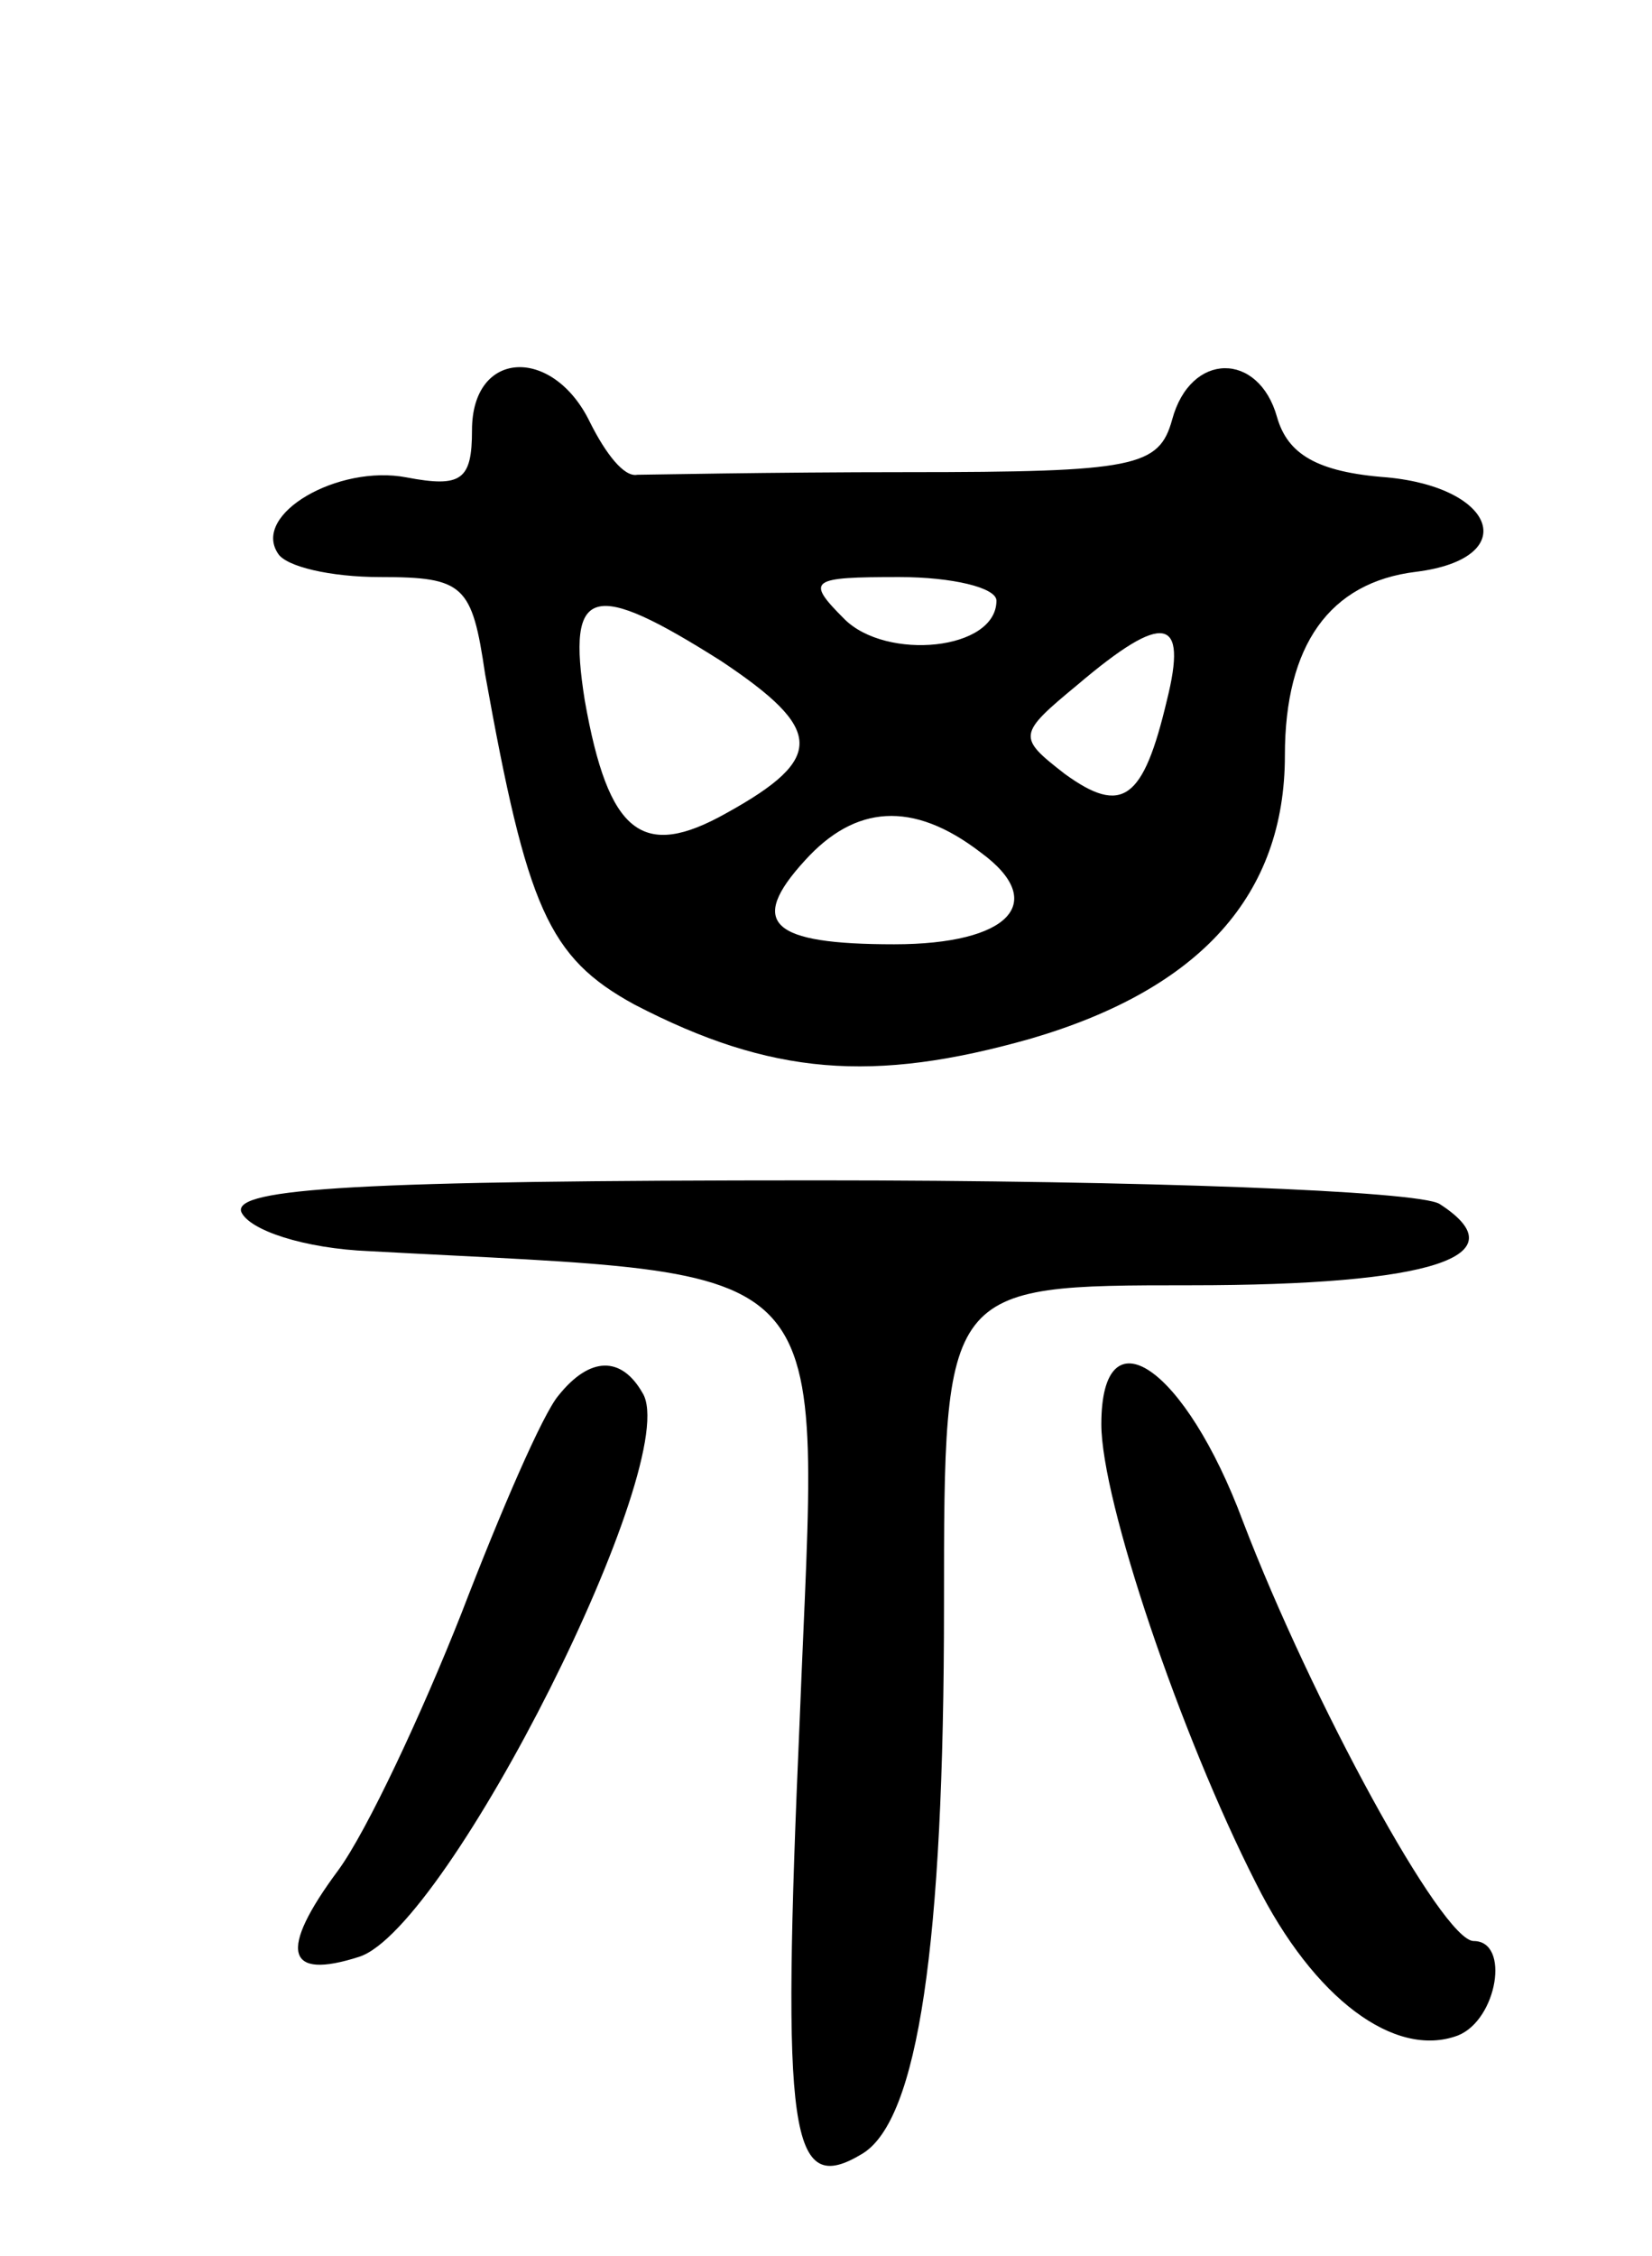 <svg version="1.0" xmlns="http://www.w3.org/2000/svg"
 width="63pt" height="86pt" viewBox="0 0 63 86"
 preserveAspectRatio="xMidYMid meet">
<g transform="translate(0,86) scale(0.1,-0.1)"
fill="#000000" stroke="none">
<path d="M180 696 c0 -19 -4 -22 -25 -18 -26 5 -59 -14 -49 -29 3 -5 20 -9 39
-9 32 0 35 -3 40 -37 16 -89 24 -108 57 -126 52 -27 91 -30 151 -13 65 19 97
55 97 108 0 42 17 66 50 70 40 5 31 32 -11 36 -27 2 -38 9 -42 23 -7 25 -33
25 -40 -1 -5 -18 -14 -20 -101 -20 -53 0 -99 -1 -103 -1 -5 -1 -12 8 -18 20
-14 29 -45 28 -45 -3z m200 -65 c0 -19 -42 -23 -58 -7 -15 15 -13 16 21 16 20
0 37 -4 37 -9z m-105 -23 c39 -26 40 -37 2 -58 -32 -18 -45 -8 -54 43 -7 44 3
46 52 15z m170 -15 c-9 -38 -17 -44 -39 -28 -18 14 -18 15 5 34 33 28 42 26
34 -6z m-71 -58 c26 -19 11 -35 -33 -35 -47 0 -56 8 -34 32 19 21 41 23 67 3z"/>
<path d="M92 398 c3 -7 24 -14 49 -15 183 -10 171 2 164 -178 -7 -160 -4 -183
24 -166 21 13 31 79 31 209 0 122 0 122 94 122 92 0 126 11 95 31 -8 5 -114 9
-237 9 -175 0 -223 -3 -220 -12z"/>
<path d="M213 328 c-6 -7 -22 -44 -37 -83 -15 -38 -36 -83 -47 -98 -23 -31
-20 -42 8 -33 34 11 124 190 108 215 -8 14 -20 14 -32 -1z"/>
<path d="M420 317 c0 -29 30 -118 59 -175 22 -44 53 -67 77 -58 15 6 20 36 6
36 -12 0 -62 92 -88 160 -22 59 -54 81 -54 37z"/>
</g>
</svg>
